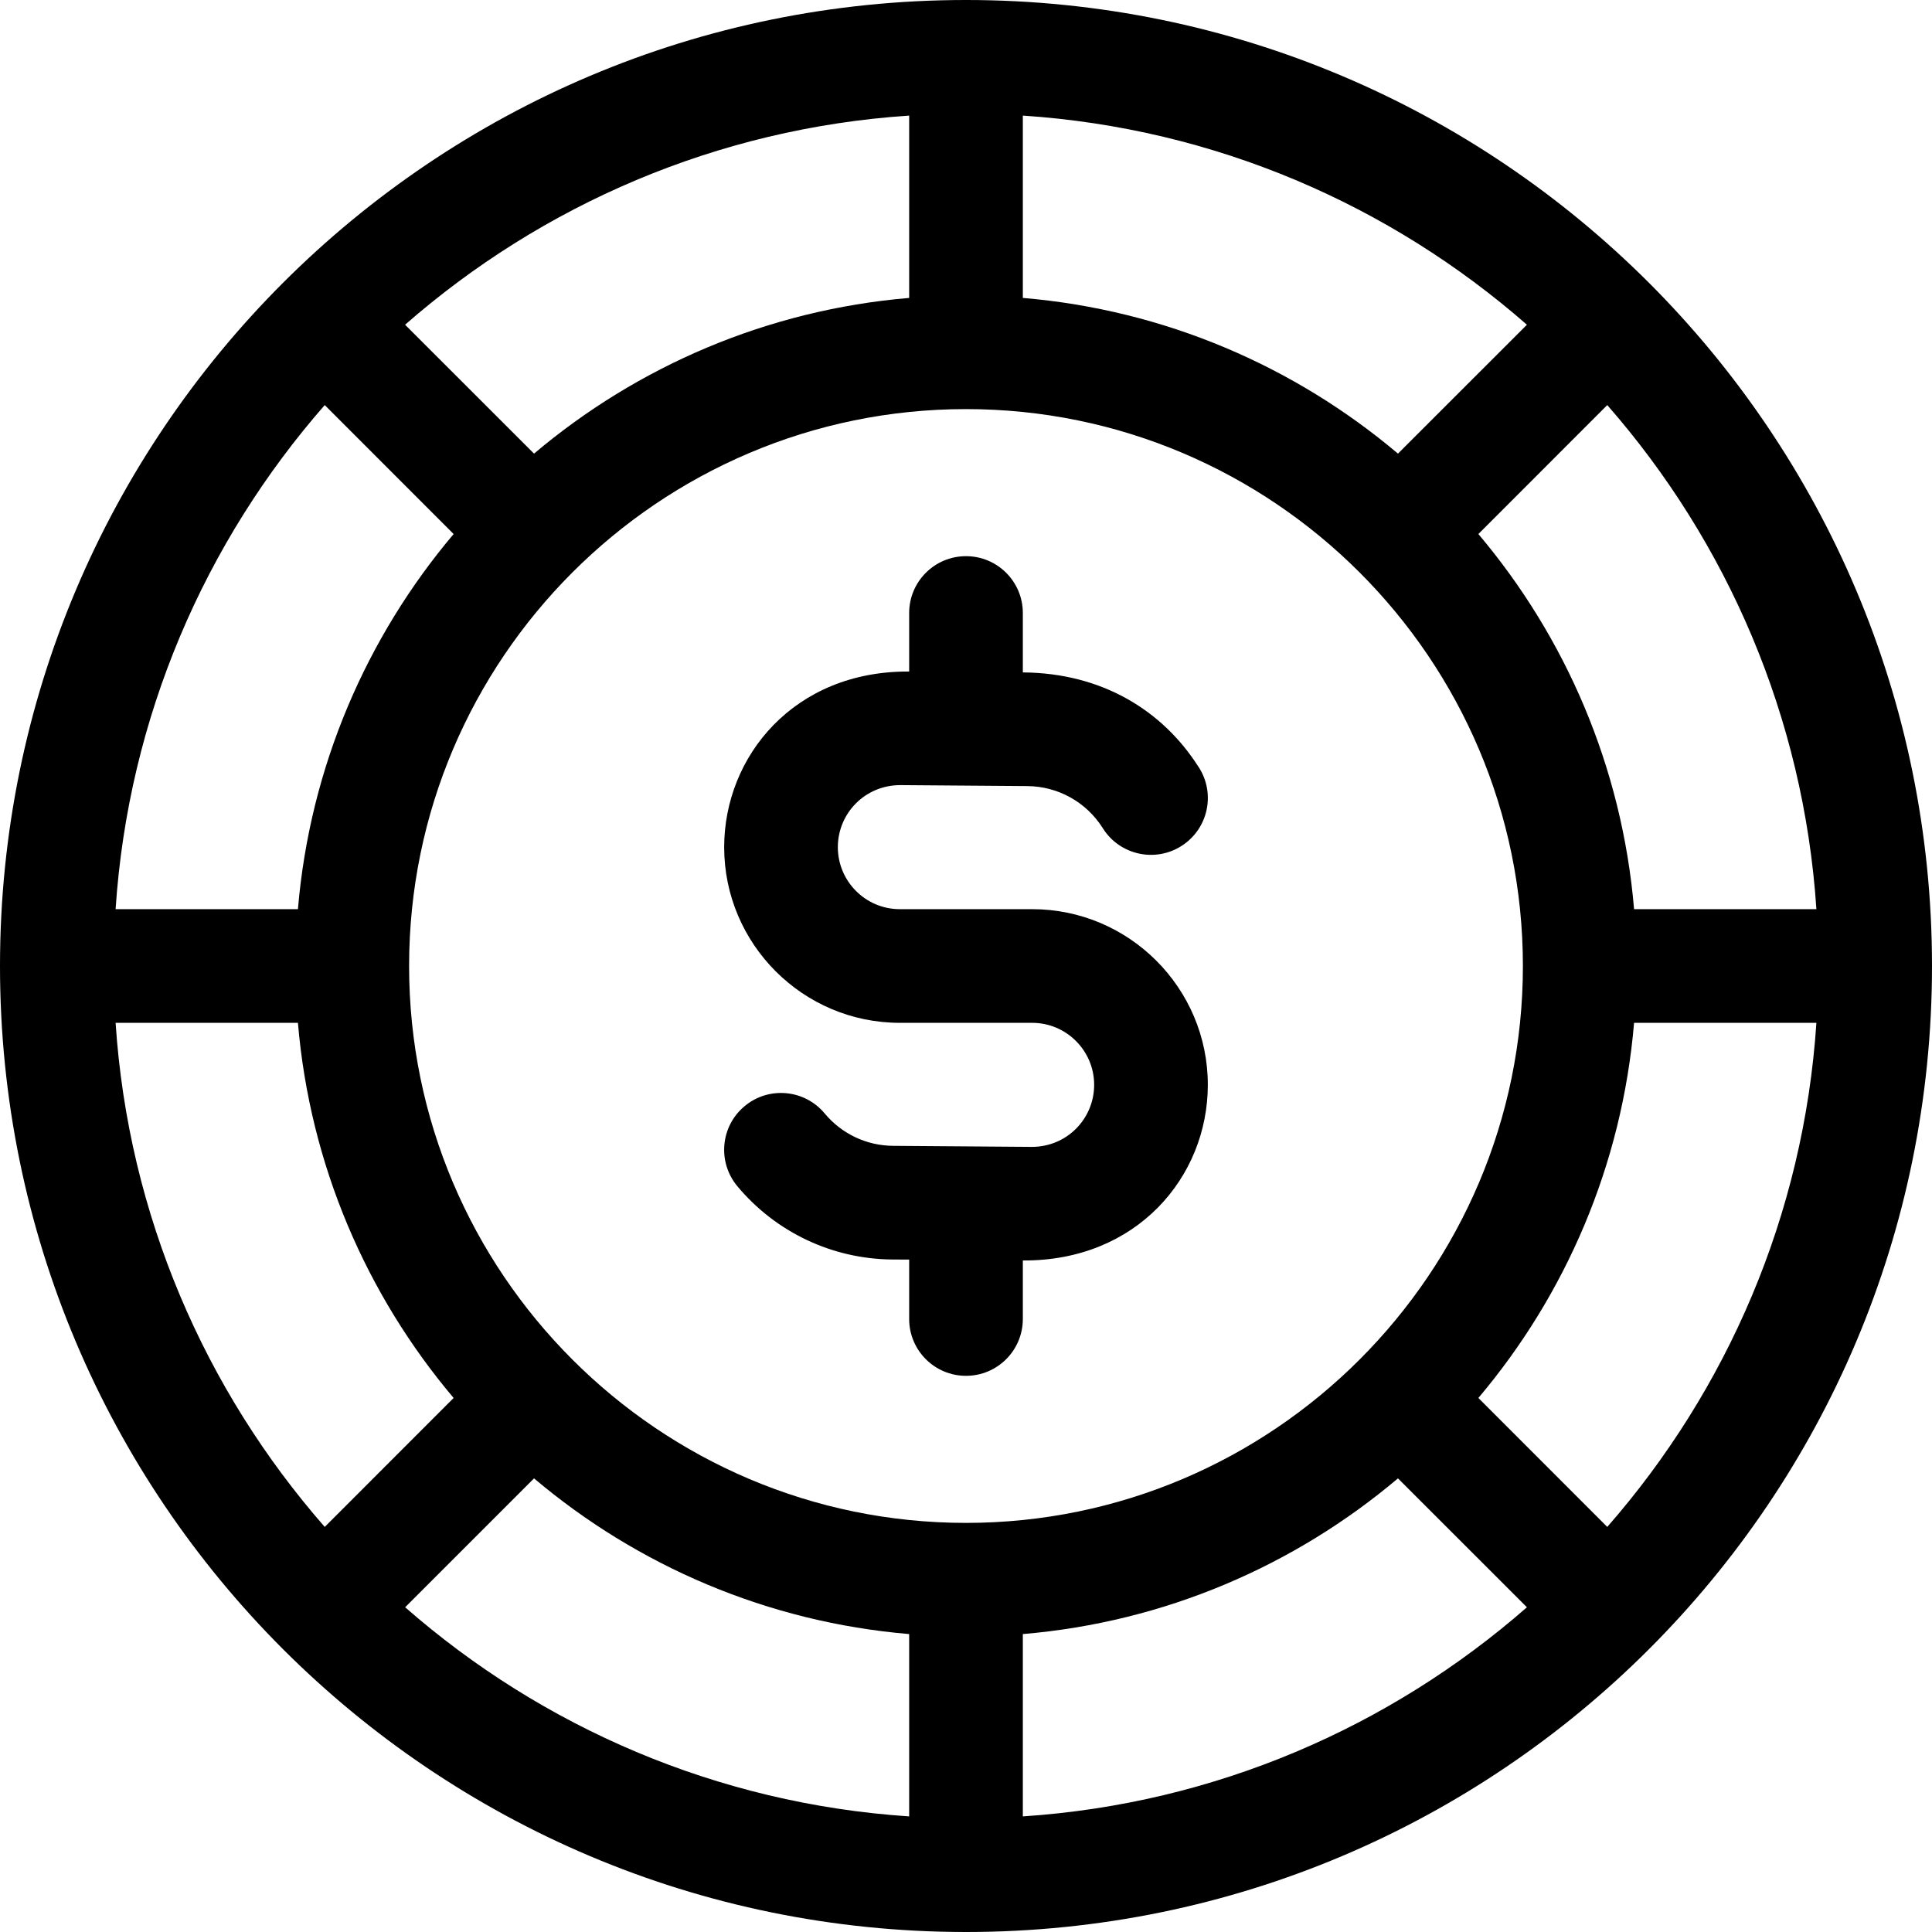<svg width="24" height="24" viewBox="0 0 24 24" fill="none" xmlns="http://www.w3.org/2000/svg">
<g clip-path="url(#clip0_4028_10907)">
<path d="M24 12C24 5.372 18.628 0 12 0C5.372 0 0 5.372 0 12C0 18.628 5.372 24 12 24C18.628 24 24 18.628 24 12ZM1.436 12.706H3.701C3.85 14.473 4.553 16.085 5.635 17.366L4.034 18.968C2.548 17.27 1.594 15.095 1.436 12.706ZM4.034 5.032L5.635 6.634C4.553 7.915 3.85 9.527 3.701 11.294H1.436C1.594 8.905 2.548 6.73 4.034 5.032ZM22.564 11.294H20.299C20.15 9.527 19.447 7.915 18.365 6.634L19.966 5.032C21.452 6.73 22.406 8.905 22.564 11.294ZM12 18.918C8.186 18.918 5.082 15.814 5.082 12C5.082 8.186 8.186 5.082 12 5.082C15.814 5.082 18.918 8.186 18.918 12C18.918 15.814 15.814 18.918 12 18.918ZM17.366 5.635C16.085 4.553 14.473 3.85 12.706 3.701V1.436C15.095 1.594 17.27 2.548 18.968 4.034L17.366 5.635ZM11.294 3.701C9.527 3.85 7.915 4.553 6.634 5.635L5.032 4.034C6.73 2.548 8.905 1.594 11.294 1.436V3.701ZM6.634 18.365C7.915 19.447 9.527 20.15 11.294 20.299V22.564C8.905 22.406 6.73 21.452 5.033 19.966L6.634 18.365ZM12.706 20.299C14.473 20.15 16.085 19.447 17.366 18.365L18.968 19.966C17.27 21.452 15.095 22.406 12.706 22.564V20.299H12.706ZM18.365 17.366C19.447 16.085 20.15 14.473 20.299 12.706H22.564C22.406 15.095 21.452 17.27 19.966 18.968L18.365 17.366Z" fill="#0A0E14" style="fill:#0A0E14;fill:color(display-p3 0.039 0.055 0.078);fill-opacity:1;"/>
<path d="M12.822 11.294H11.178C10.753 11.294 10.408 10.948 10.408 10.524C10.408 10.103 10.746 9.753 11.184 9.753L12.761 9.765C13.141 9.768 13.49 9.961 13.695 10.281L13.703 10.294C13.913 10.622 14.35 10.718 14.678 10.508C15.007 10.298 15.103 9.862 14.893 9.533L14.884 9.52C14.444 8.832 13.696 8.36 12.706 8.353V7.615C12.706 7.225 12.39 6.909 12 6.909C11.61 6.909 11.294 7.225 11.294 7.615V8.342C9.866 8.332 8.996 9.395 8.996 10.524C8.996 11.727 9.975 12.706 11.178 12.706H12.822C13.247 12.706 13.592 13.052 13.592 13.476C13.592 13.897 13.254 14.248 12.816 14.247L11.095 14.234C10.765 14.232 10.455 14.085 10.244 13.831C9.995 13.532 9.549 13.491 9.25 13.741C8.95 13.99 8.91 14.435 9.159 14.735C9.637 15.308 10.339 15.64 11.085 15.646L11.294 15.647V16.385C11.294 16.775 11.61 17.091 12 17.091C12.39 17.091 12.706 16.775 12.706 16.385V15.658C14.118 15.668 15.004 14.621 15.004 13.476C15.004 12.273 14.025 11.294 12.822 11.294Z" fill="#0A0E14" style="fill:#0A0E14;fill:color(display-p3 0.039 0.055 0.078);fill-opacity:1;"/>
</g>
<defs>
<clipPath id="clip0_4028_10907">
<rect width="24" height="24" fill="white" style="fill:white;fill-opacity:1;"/>
</clipPath>
</defs>
</svg>
